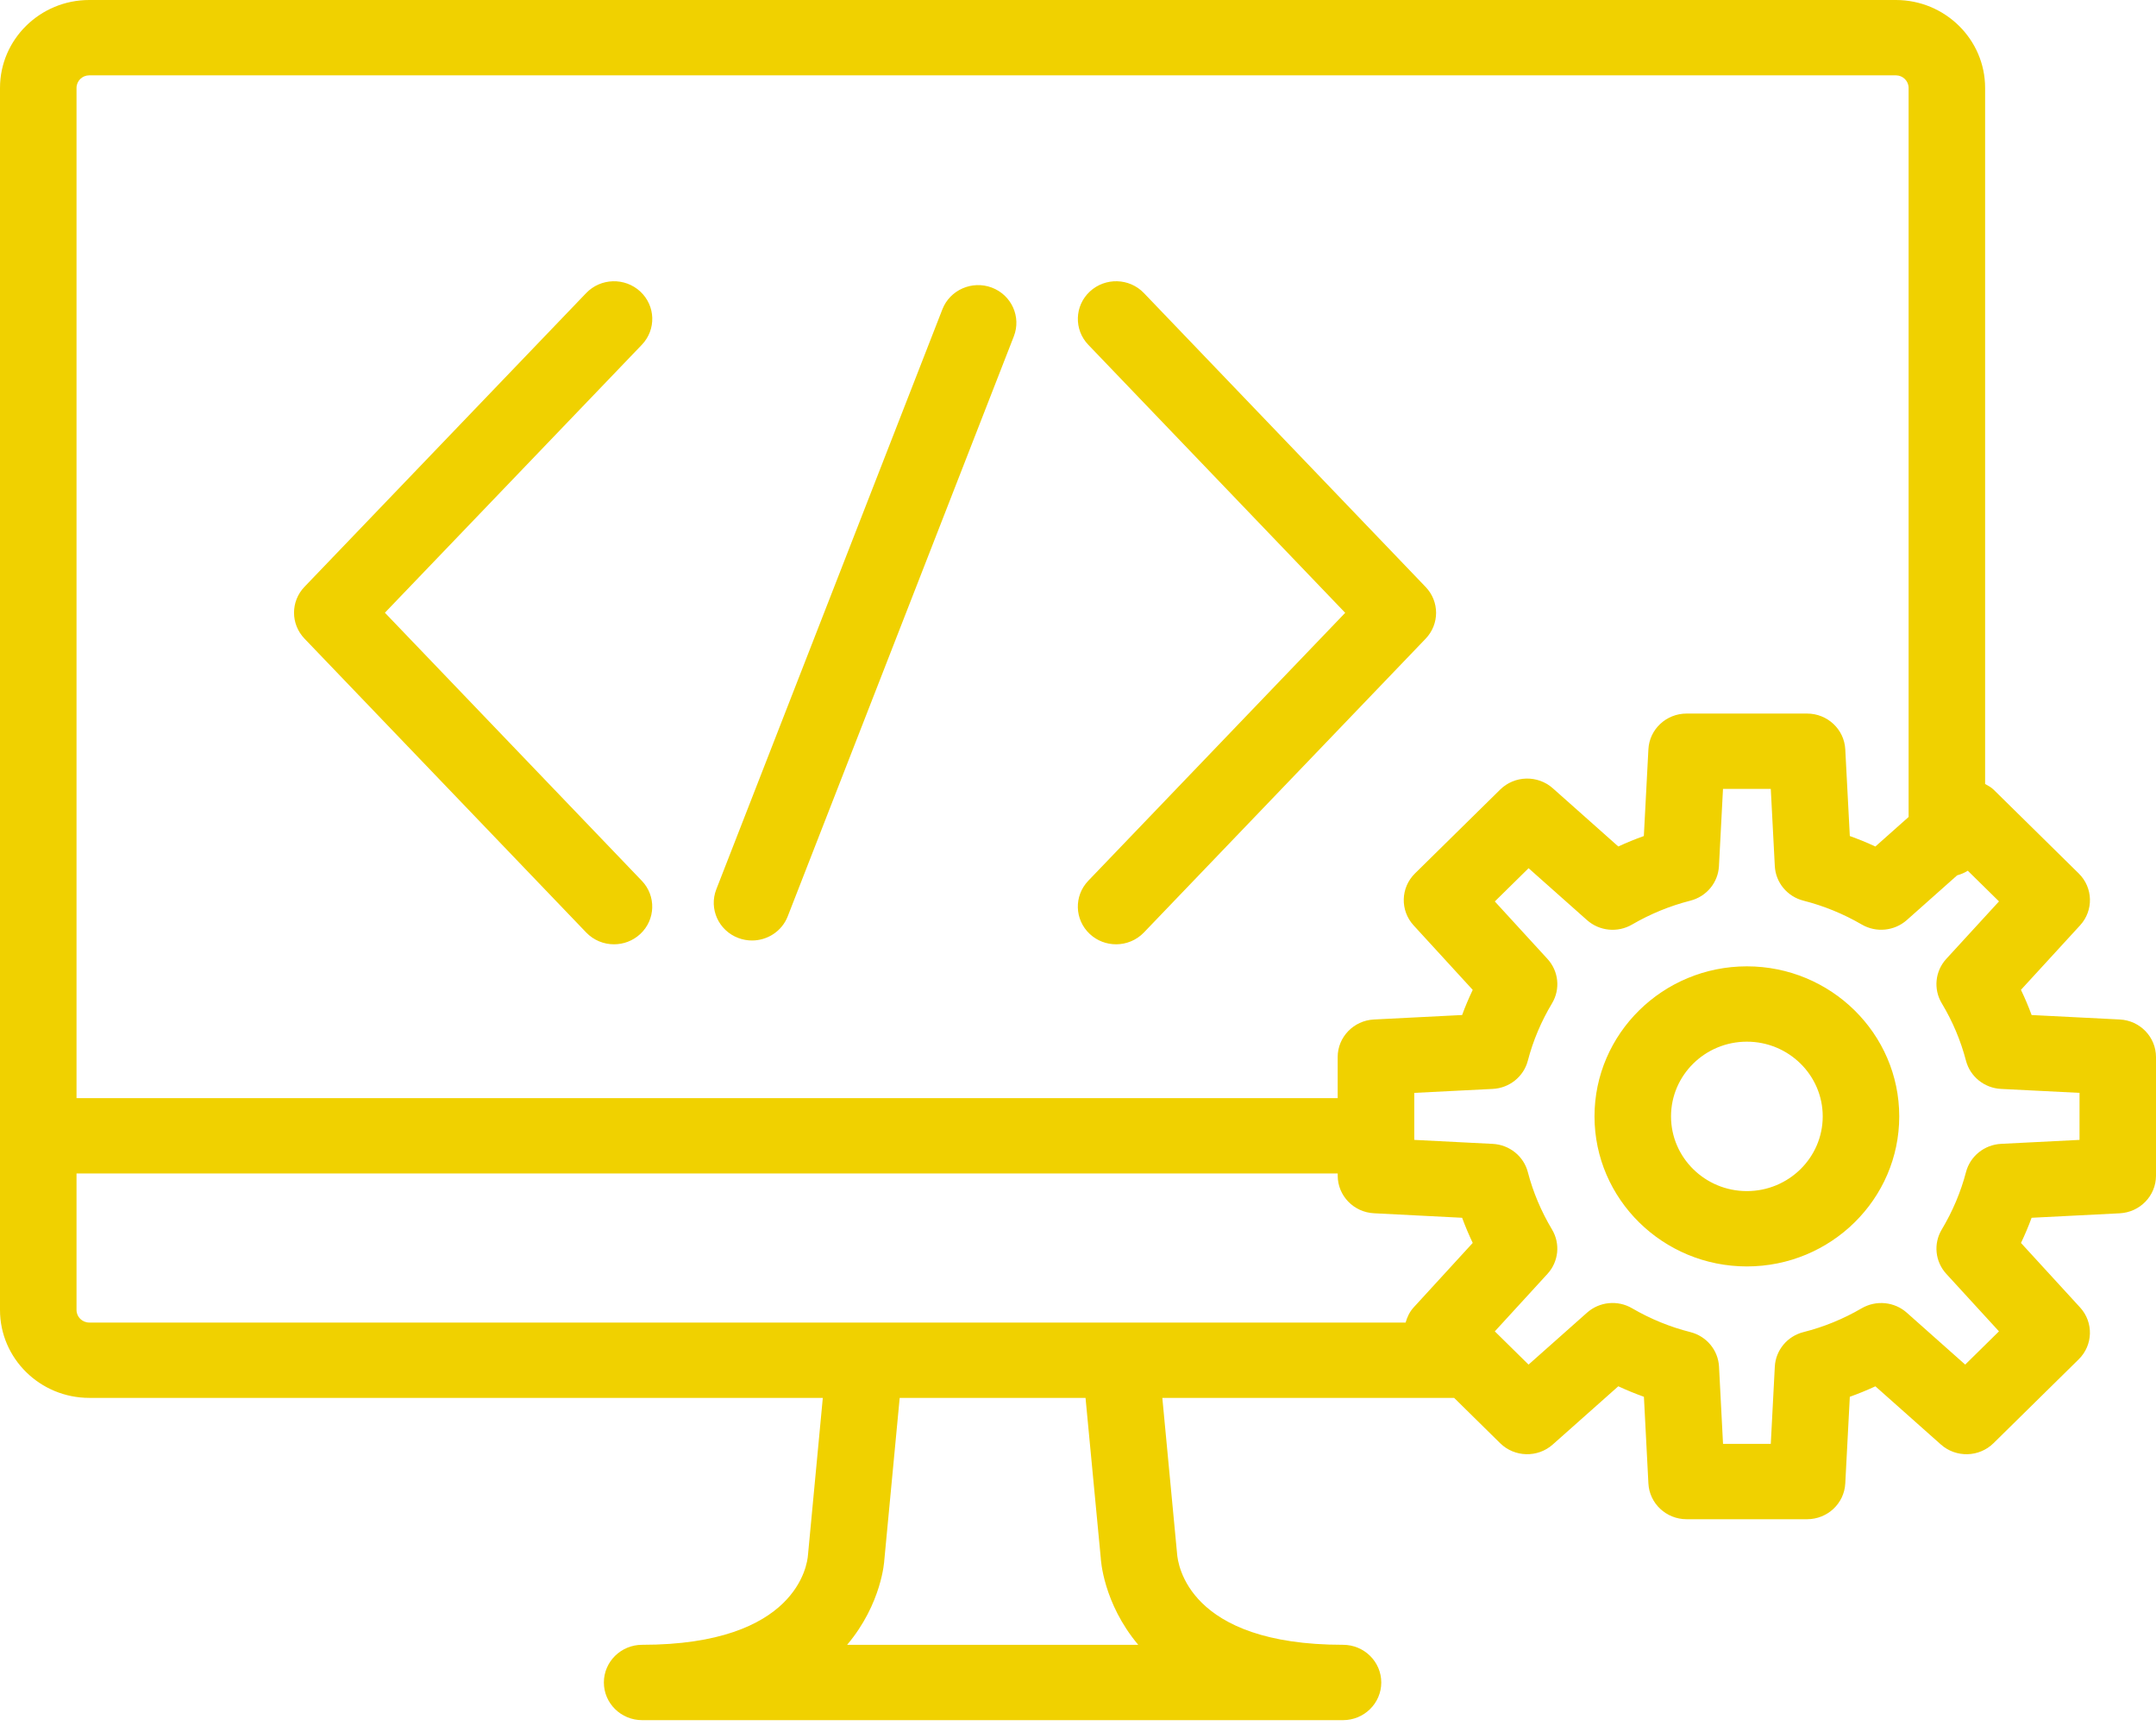 <svg width="122" height="98" viewBox="0 0 122 98" fill="none" xmlns="http://www.w3.org/2000/svg">
<path d="M119.948 57.679L114.961 57.427C114.784 56.943 114.582 56.468 114.358 56.001L117.705 52.352C118.477 51.51 118.444 50.22 117.628 49.417L112.808 44.673C112.667 44.534 112.496 44.449 112.33 44.356V4.973C112.33 2.231 110.065 0 107.279 0H5.051C2.266 0 0 2.231 0 4.973V74.115C0 76.857 2.266 79.087 5.051 79.087H46.56L45.72 87.977C45.684 88.497 45.106 93.057 36.336 93.057C35.14 93.057 34.171 94.012 34.171 95.189C34.171 96.365 35.14 97.32 36.336 97.32H75.996C77.191 97.32 78.161 96.365 78.161 95.189C78.161 94.012 77.191 93.057 75.996 93.057C67.225 93.057 66.648 88.497 66.605 87.886L65.772 79.087H82.284L84.886 81.649C85.701 82.452 87.012 82.486 87.866 81.724L91.574 78.431C92.049 78.651 92.531 78.85 93.023 79.025L93.277 83.929C93.336 85.063 94.286 85.952 95.439 85.952H102.255C103.408 85.952 104.358 85.063 104.417 83.931L104.674 79.025C105.165 78.85 105.648 78.651 106.122 78.433L109.826 81.724C110.682 82.486 111.993 82.453 112.807 81.649L117.627 76.905C118.441 76.104 118.476 74.812 117.704 73.971L114.36 70.322C114.582 69.856 114.784 69.38 114.961 68.897L119.946 68.644C121.097 68.585 122 67.651 122 66.516V59.807C122.001 58.672 121.098 57.737 119.948 57.679ZM4.33 4.973C4.33 4.58 4.653 4.262 5.051 4.262H107.279C107.676 4.262 108.001 4.58 108.001 4.973V46.222L106.12 47.893C105.648 47.674 105.165 47.476 104.674 47.3L104.417 42.393C104.358 41.261 103.408 40.371 102.255 40.371H95.439C94.286 40.371 93.336 41.259 93.277 42.392L93.019 47.3C92.528 47.475 92.047 47.672 91.574 47.891L87.868 44.598C87.012 43.838 85.703 43.87 84.888 44.673L80.067 49.417C79.253 50.22 79.219 51.51 79.989 52.352L83.336 56.004C83.114 56.469 82.912 56.944 82.736 57.426L77.748 57.679C76.598 57.737 75.694 58.672 75.694 59.807V62.13H4.33V4.973ZM47.937 93.057C49.91 90.716 50.039 88.284 50.038 88.284L50.91 79.087H61.426L62.289 88.156C62.291 88.203 62.416 90.688 64.408 93.057H47.937ZM79.992 73.97C79.761 74.223 79.626 74.518 79.539 74.825H5.051C4.653 74.825 4.33 74.506 4.33 74.115V66.39H75.696V66.514C75.696 67.649 76.598 68.584 77.749 68.642L82.736 68.897C82.913 69.378 83.114 69.854 83.336 70.32L79.992 73.97ZM117.672 64.491L113.234 64.715C112.29 64.764 111.485 65.41 111.249 66.312C110.954 67.44 110.492 68.533 109.877 69.561C109.396 70.363 109.5 71.38 110.135 72.072L113.114 75.323L111.203 77.204L107.901 74.27C107.198 73.643 106.164 73.545 105.347 74.017C104.31 74.622 103.203 75.075 102.053 75.365C101.135 75.597 100.479 76.389 100.43 77.32L100.202 81.689H97.5L97.273 77.322C97.226 76.389 96.567 75.597 95.65 75.365C94.501 75.075 93.392 74.622 92.353 74.017C91.538 73.54 90.503 73.642 89.8 74.27L86.495 77.204L84.586 75.324L87.565 72.072C88.198 71.381 88.304 70.364 87.823 69.561C87.21 68.536 86.749 67.445 86.455 66.315C86.22 65.412 85.414 64.765 84.469 64.717L80.028 64.491V61.831L84.469 61.607C85.414 61.559 86.22 60.912 86.455 60.008C86.748 58.883 87.208 57.791 87.825 56.762C88.304 55.961 88.2 54.945 87.566 54.253L84.586 51.001L86.497 49.12L89.8 52.054C90.503 52.68 91.538 52.783 92.353 52.307C93.387 51.706 94.494 51.251 95.65 50.957C96.565 50.724 97.22 49.933 97.269 49.004L97.498 44.633H100.202L100.43 49.002C100.479 49.931 101.134 50.723 102.049 50.956C103.205 51.25 104.315 51.704 105.348 52.305C106.161 52.78 107.195 52.678 107.901 52.053L110.747 49.524C110.962 49.464 111.167 49.38 111.35 49.262L113.116 50.998L110.134 54.249C109.5 54.939 109.395 55.958 109.877 56.762C110.492 57.785 110.952 58.878 111.247 60.008C111.482 60.912 112.287 61.56 113.232 61.607L117.673 61.83L117.672 64.491ZM98.849 54.672C94.095 54.672 90.227 58.481 90.227 63.161C90.227 67.841 94.095 71.65 98.849 71.65C103.603 71.65 107.471 67.841 107.471 63.161C107.471 58.481 103.603 54.672 98.849 54.672ZM98.849 67.388C96.482 67.388 94.557 65.493 94.557 63.161C94.557 60.83 96.482 58.934 98.849 58.934C101.216 58.934 103.141 60.83 103.141 63.161C103.141 65.493 101.215 67.388 98.849 67.388ZM36.231 16.493C35.359 15.686 33.991 15.725 33.17 16.58L17.228 33.202C16.441 34.023 16.441 35.306 17.228 36.129L33.17 52.756C33.595 53.2 34.168 53.425 34.744 53.425C35.277 53.425 35.811 53.232 36.229 52.844C37.098 52.037 37.139 50.687 36.317 49.831L21.78 34.666L36.319 19.506C37.14 18.65 37.101 17.302 36.231 16.493ZM56.124 16.271C55.01 15.852 53.756 16.399 53.327 17.498L40.533 50.315C40.104 51.413 40.661 52.646 41.778 53.068C42.034 53.163 42.295 53.21 42.553 53.21C43.424 53.21 44.245 52.69 44.575 51.842L57.37 19.026C57.797 17.927 57.24 16.694 56.124 16.271ZM80.672 33.209L64.73 16.581C63.91 15.723 62.539 15.686 61.67 16.493C60.802 17.3 60.761 18.65 61.581 19.505L76.12 34.671L61.581 49.831C60.761 50.686 60.799 52.034 61.669 52.844C62.087 53.232 62.621 53.425 63.156 53.425C63.73 53.425 64.304 53.2 64.73 52.756L80.672 36.135C81.46 35.313 81.46 34.031 80.672 33.209Z" fill="#F0D100"/>
</svg>
